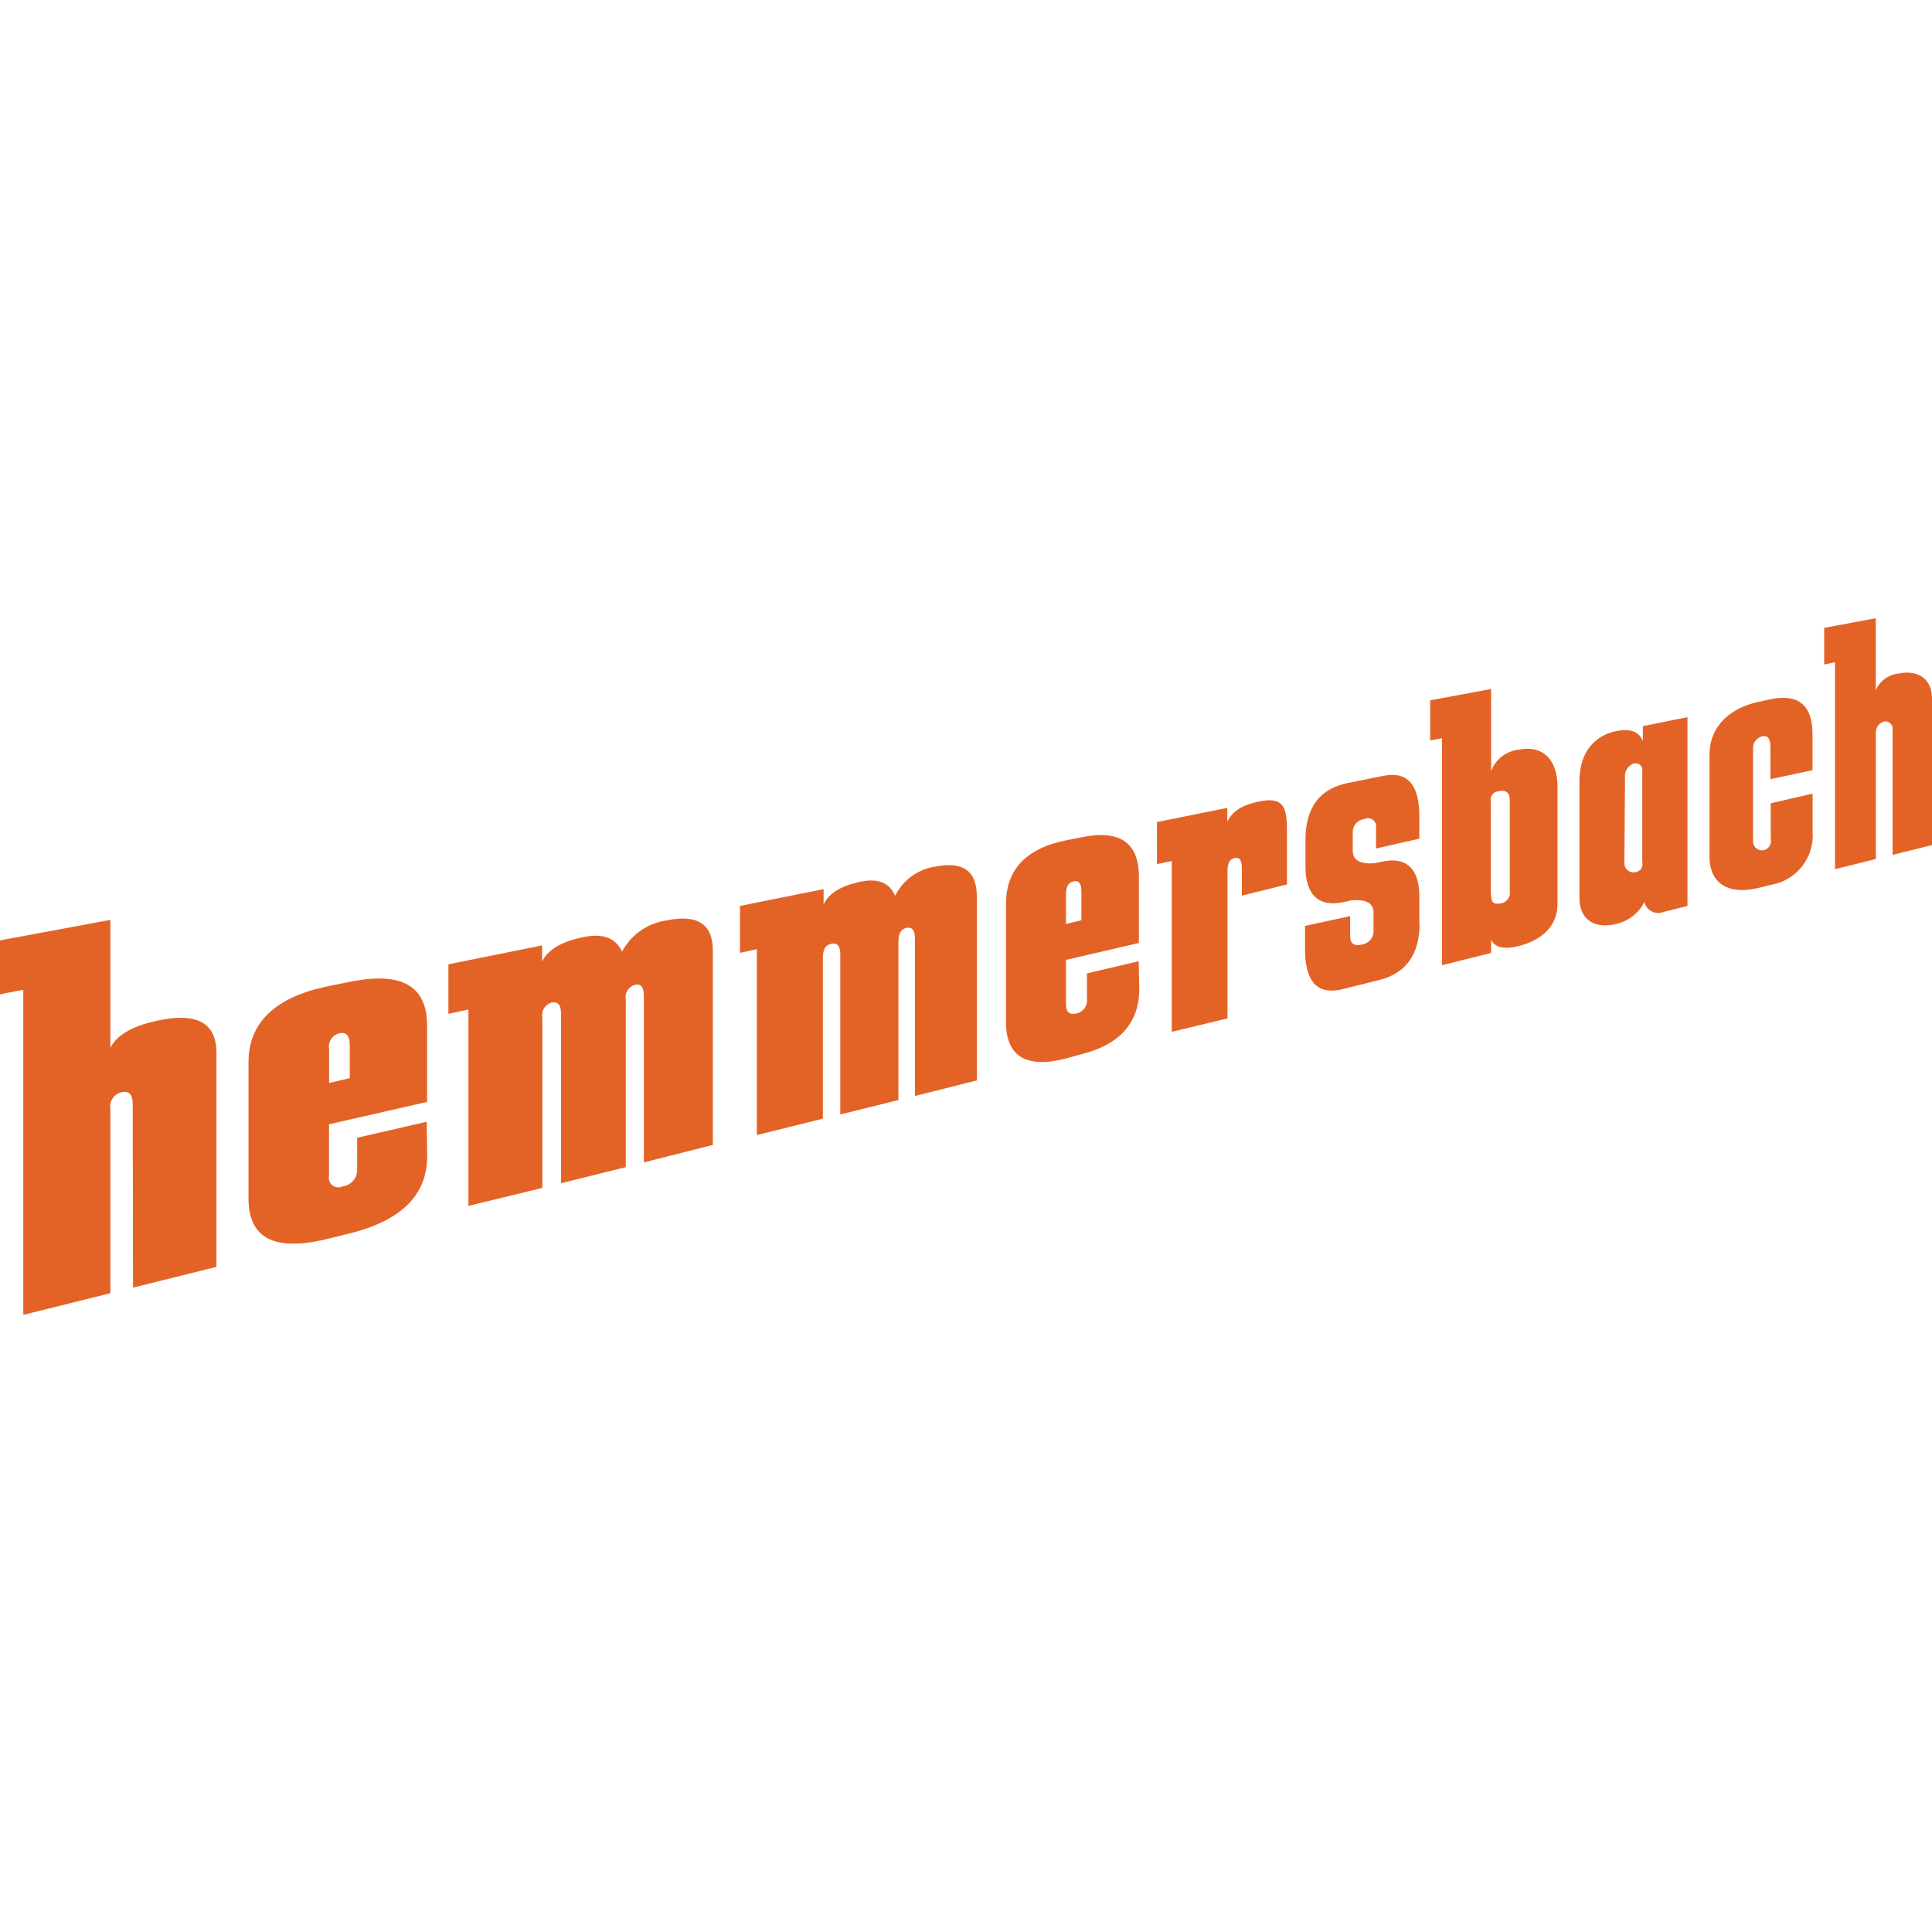 <svg width="200" height="200" viewBox="0 0 200 200" fill="none" xmlns="http://www.w3.org/2000/svg">
<path d="M86.987 115.369V98.811C86.987 97.945 86.698 97.573 86.053 97.703C85.409 97.833 85.184 98.326 85.184 99.192V115.806L78.347 117.5V98.261L76.6 98.643V93.784L85.259 92.044V93.626C85.801 92.444 87.127 91.671 89.145 91.262C90.939 90.899 92.097 91.411 92.667 92.733C93.058 91.937 93.636 91.248 94.351 90.723C95.067 90.198 95.899 89.853 96.777 89.717C99.673 89.13 101.121 90.145 101.121 92.788V111.841L94.713 113.461V97.154C94.713 96.297 94.433 95.934 93.844 96.055C93.255 96.176 93.003 96.66 93.003 97.517V113.879L86.987 115.369ZM189.958 89.978V68.561L188.837 68.784V64.996L194.18 64V71.446C194.389 70.967 194.724 70.553 195.15 70.248C195.576 69.943 196.077 69.759 196.6 69.715C198.468 69.343 200 70.19 200 72.312V87.483L195.918 88.498V75.607C195.942 75.487 195.937 75.364 195.905 75.247C195.872 75.13 195.813 75.022 195.731 74.931C195.65 74.841 195.548 74.771 195.435 74.727C195.321 74.682 195.199 74.665 195.077 74.676C194.82 74.741 194.593 74.89 194.432 75.099C194.271 75.309 194.186 75.566 194.19 75.83V88.926L189.958 89.978ZM187.641 82.159V86.087C187.742 87.385 187.35 88.673 186.541 89.695C185.733 90.718 184.569 91.4 183.279 91.606L182.055 91.913C179.122 92.639 176.964 91.644 176.964 88.619V78.157C176.964 75.141 179.15 73.243 182.13 72.638L183.335 72.377C186.212 71.8 187.632 73.028 187.632 76.035V79.73L183.27 80.661V77.207C183.27 76.379 182.887 76.128 182.485 76.212C182.186 76.268 181.918 76.432 181.732 76.672C181.546 76.912 181.455 77.212 181.476 77.515V87.046C181.467 87.199 181.497 87.351 181.561 87.49C181.626 87.629 181.724 87.75 181.847 87.842C181.97 87.934 182.114 87.995 182.266 88.018C182.418 88.041 182.573 88.027 182.718 87.976C182.943 87.878 183.126 87.704 183.234 87.484C183.341 87.264 183.367 87.013 183.307 86.776V83.155L187.641 82.159ZM174.685 74.238V93.784L172.228 94.399C172.03 94.481 171.817 94.52 171.603 94.512C171.389 94.504 171.179 94.449 170.989 94.351C170.798 94.254 170.631 94.116 170.5 93.947C170.369 93.778 170.276 93.583 170.229 93.375C169.94 93.941 169.53 94.438 169.028 94.83C168.526 95.222 167.945 95.501 167.324 95.646C165.138 96.186 163.503 95.264 163.503 92.956V80.856C163.503 77.812 165.138 76.118 167.324 75.681C168.762 75.392 169.687 75.737 170.07 76.714V75.169L174.685 74.238ZM170.014 79.823C170.037 79.697 170.023 79.568 169.975 79.449C169.927 79.331 169.847 79.228 169.743 79.153C169.616 79.067 169.467 79.021 169.313 79.021C169.16 79.021 169.011 79.067 168.884 79.153C168.649 79.294 168.461 79.501 168.343 79.747C168.226 79.994 168.183 80.269 168.22 80.54L168.155 89.354C168.152 89.496 168.181 89.636 168.24 89.765C168.299 89.893 168.387 90.007 168.497 90.097C168.607 90.186 168.736 90.25 168.874 90.283C169.012 90.315 169.156 90.316 169.295 90.285C169.415 90.272 169.531 90.233 169.635 90.17C169.739 90.108 169.828 90.024 169.895 89.923C169.963 89.823 170.008 89.71 170.027 89.59C170.046 89.471 170.038 89.349 170.005 89.233V79.823H170.014ZM154.358 71.325V79.823C154.585 79.221 154.977 78.693 155.488 78.3C156 77.907 156.611 77.664 157.254 77.598C159.505 77.142 161.233 78.408 161.233 81.47V93.617C161.233 95.934 159.505 97.34 157.254 97.926C155.712 98.308 154.759 98.103 154.358 97.284V98.652L149.276 99.918V76.416L148.052 76.658V72.498L154.358 71.325ZM154.358 92.602C154.358 93.533 154.703 93.598 155.292 93.533C155.444 93.518 155.591 93.473 155.725 93.399C155.859 93.326 155.976 93.226 156.07 93.106C156.163 92.985 156.231 92.847 156.27 92.7C156.308 92.553 156.315 92.399 156.291 92.249V82.82C156.291 81.768 155.563 81.796 154.965 81.945C154.883 81.961 154.805 81.989 154.731 82.029C154.58 82.127 154.46 82.268 154.387 82.433C154.314 82.599 154.291 82.781 154.32 82.96V92.602H154.358ZM146.959 95.553C146.959 98.782 145.567 100.765 142.737 101.463L139 102.394C136.394 103.045 135.096 101.649 135.096 98.261V95.851L139.766 94.836V96.902C139.766 97.678 140.174 97.97 140.99 97.777C141.335 97.731 141.65 97.557 141.872 97.289C142.093 97.022 142.205 96.681 142.186 96.335V94.473C142.186 93.487 141.429 93.068 139.869 93.207L139.178 93.365C136.497 93.98 135.142 92.612 135.142 89.726V86.934C135.142 83.62 136.6 81.647 139.514 81.061L143.195 80.316C145.726 79.804 146.931 81.247 146.931 84.523V86.822L142.447 87.837V85.724C142.48 85.568 142.468 85.406 142.413 85.256C142.358 85.106 142.261 84.975 142.134 84.878C142.007 84.781 141.855 84.721 141.696 84.706C141.536 84.691 141.376 84.721 141.233 84.793C140.89 84.831 140.574 84.999 140.351 85.262C140.128 85.526 140.016 85.864 140.037 86.208V88.07C140.037 89.056 140.803 89.484 142.354 89.354L143.036 89.205C145.642 88.628 146.931 90.005 146.931 92.788V95.553H146.959ZM121.298 106.815V89.13L119.766 89.456V85.1L127.053 83.63V85.082C127.511 84.011 128.594 83.323 130.332 82.969C132.854 82.457 133.227 83.509 133.227 85.975V91.56L128.557 92.714V89.856C128.557 89.056 128.314 88.712 127.8 88.823C127.286 88.935 127.071 89.382 127.071 90.173V105.428L121.298 106.815ZM117.879 99.508L117.936 102.394C117.936 105.838 115.946 108.137 111.948 109.133L110.229 109.607C106.184 110.613 104.138 109.328 104.138 105.782V93.58C104.138 90.033 106.212 87.828 110.322 86.999L112.004 86.664C115.955 85.864 117.898 87.25 117.898 90.769V97.619L110.35 99.369V103.93C110.35 104.758 110.696 105.084 111.425 104.916C111.762 104.848 112.062 104.657 112.264 104.379C112.467 104.102 112.557 103.759 112.518 103.418V100.765L117.879 99.508ZM111.948 95.264V92.304C111.948 91.476 111.686 91.122 111.135 91.234C110.584 91.346 110.35 91.811 110.35 92.639V95.646L111.948 95.264ZM58.076 122.489V104.953C58.076 104.023 57.758 103.65 57.076 103.79C56.751 103.891 56.476 104.11 56.303 104.402C56.131 104.694 56.073 105.04 56.142 105.372V122.973L48.491 124.835V104.507L46.418 104.953V99.825L56.114 97.87V99.546C56.721 98.289 58.15 97.461 60.458 96.996C62.466 96.595 63.755 97.117 64.391 98.513C64.848 97.654 65.501 96.915 66.298 96.354C67.094 95.793 68.012 95.426 68.977 95.283C72.209 94.622 73.797 95.646 73.797 98.438V118.524L66.651 120.33V103.092C66.651 102.161 66.343 101.808 65.717 101.947C65.392 102.043 65.116 102.257 64.943 102.547C64.77 102.837 64.713 103.181 64.783 103.511V120.823L58.076 122.489ZM44.176 116.123L44.222 119.697C44.222 123.68 41.569 126.352 36.198 127.683L33.937 128.241C28.491 129.591 25.726 128.241 25.726 124.081V109.952C25.726 105.838 28.529 103.185 34.05 102.077L36.31 101.621C41.607 100.56 44.213 102.087 44.213 106.154V114.075L34.059 116.383V121.707C34.018 121.892 34.03 122.085 34.096 122.264C34.161 122.442 34.276 122.598 34.427 122.713C34.578 122.829 34.759 122.899 34.949 122.915C35.138 122.931 35.329 122.893 35.497 122.805C35.924 122.748 36.313 122.531 36.587 122.2C36.86 121.869 36.998 121.447 36.973 121.018V117.779L44.176 116.123ZM36.207 111.608V108.165C36.207 107.234 35.862 106.806 35.124 106.964C34.769 107.055 34.463 107.276 34.267 107.584C34.071 107.892 34 108.263 34.068 108.621V112.111L36.207 111.608ZM2.41 136.115V102.459L0 102.934V97.349L11.425 95.227V108.453C12.144 107.085 13.825 106.154 16.534 105.605C20.458 104.814 22.41 105.931 22.41 109.012V131.145L13.769 133.295L13.741 114.308C13.741 113.312 13.368 112.893 12.564 113.07C12.188 113.161 11.86 113.392 11.648 113.715C11.437 114.038 11.357 114.43 11.425 114.81V133.872L2.41 136.115Z" fill="#E36327"/>
</svg>
